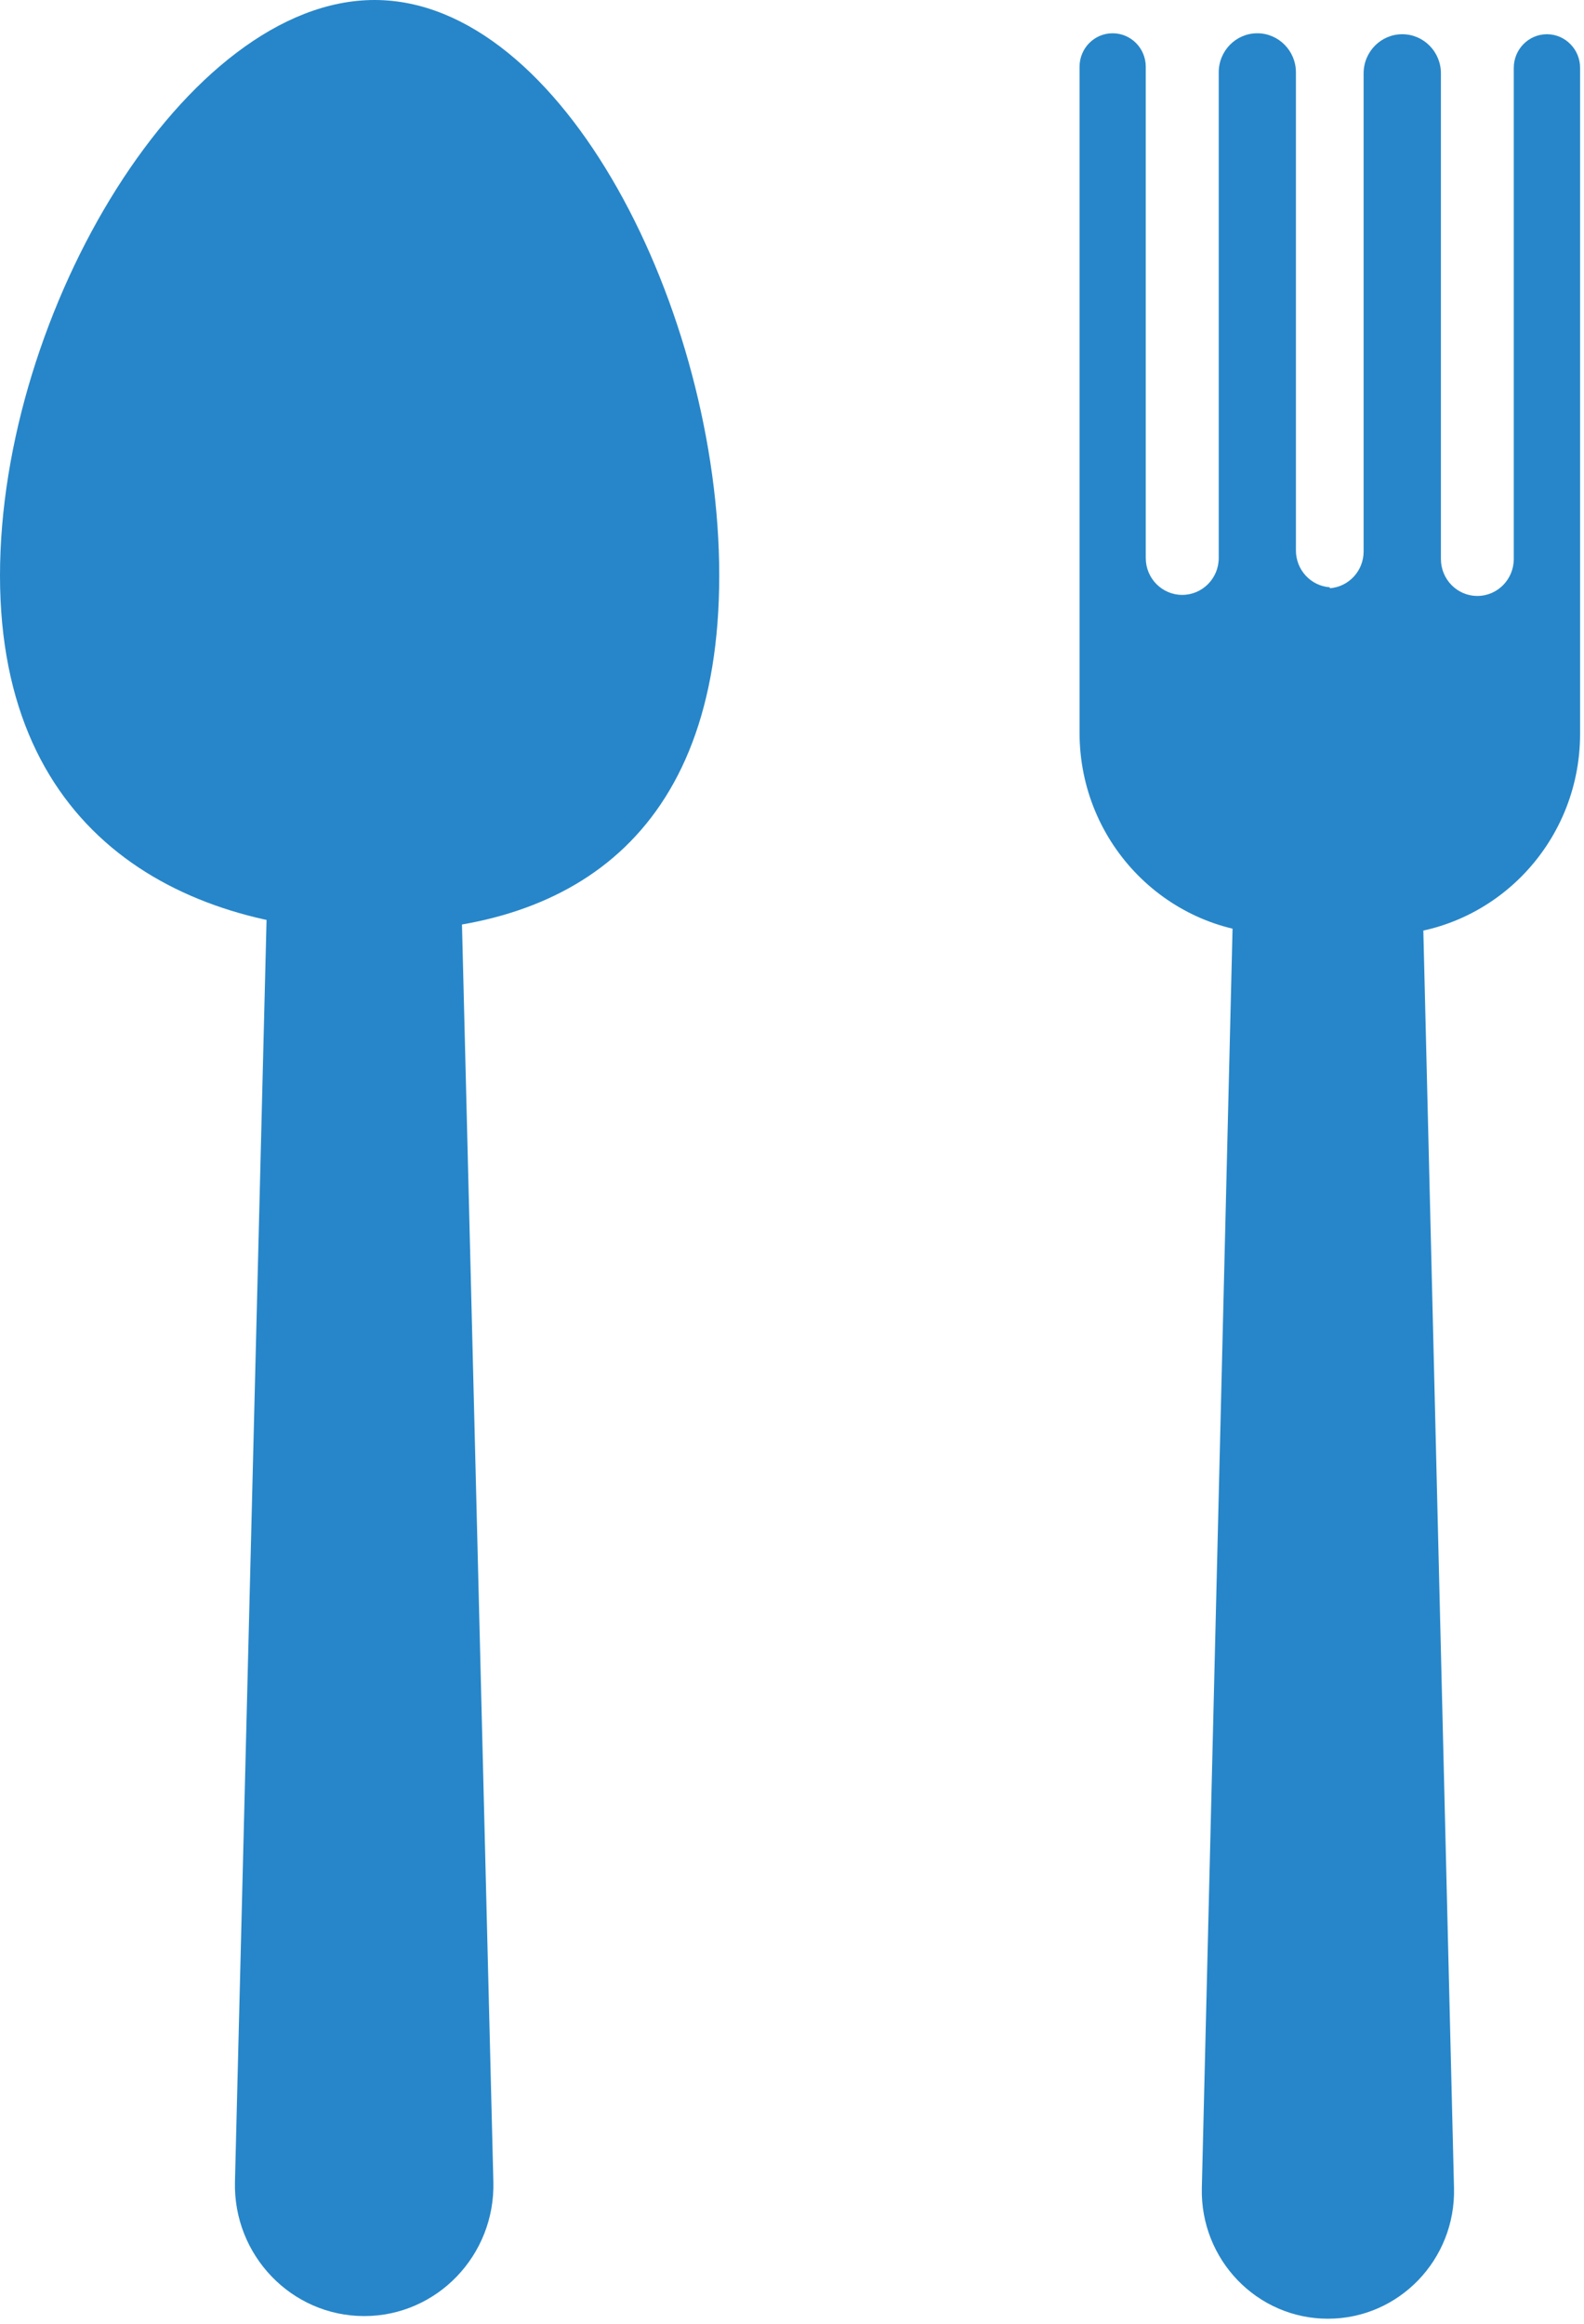 <svg width="15" height="22" viewBox="0 0 15 22" fill="none" xmlns="http://www.w3.org/2000/svg">
<g clip-path="url(#clip0_1158_174)">
<path d="M6.811 5.449C6.811 7.949 5.358 8.818 3.573 8.818C1.787 8.818 0 7.949 0 5.449C0 2.948 1.761 0 3.547 0C5.332 0 6.811 2.948 6.811 5.449Z" fill="#2786C9"/>
<path d="M2.548 7.759C2.56 7.265 2.96 6.87 3.449 6.87C3.938 6.87 4.337 7.265 4.35 7.759L4.672 20.656C4.69 21.352 4.137 21.927 3.449 21.927C2.761 21.927 2.208 21.352 2.225 20.656L2.548 7.759Z" fill="#2786C9"/>
<path d="M11.697 7.763C11.709 7.281 12.098 6.896 12.575 6.896C13.052 6.896 13.441 7.281 13.453 7.763L13.769 20.714C13.786 21.393 13.246 21.952 12.575 21.952C11.904 21.952 11.365 21.393 11.381 20.714L11.697 7.763Z" fill="#2786C9"/>
<path fill-rule="evenodd" clip-rule="evenodd" d="M12.272 5.211C12.272 5.396 12.413 5.547 12.593 5.56V5.569C12.772 5.556 12.913 5.405 12.913 5.221V0.694C12.913 0.49 13.077 0.324 13.279 0.324C13.481 0.324 13.645 0.49 13.645 0.694V5.292C13.645 5.485 13.799 5.642 13.99 5.642C14.181 5.642 14.335 5.485 14.335 5.292V0.642C14.335 0.467 14.476 0.324 14.649 0.324C14.822 0.324 14.963 0.467 14.963 0.642V6.947C14.963 8 14.119 8.853 13.079 8.853H12.593V8.843H12.106C11.066 8.843 10.223 7.99 10.223 6.937V0.632C10.223 0.457 10.363 0.315 10.536 0.315C10.71 0.315 10.85 0.457 10.85 0.632V5.283C10.85 5.476 11.005 5.632 11.195 5.632C11.386 5.632 11.541 5.476 11.541 5.283V0.685C11.541 0.481 11.704 0.315 11.906 0.315C12.108 0.315 12.272 0.481 12.272 0.685V5.211Z" fill="#2786C9"/>
</g>
<defs>
<clipPath id="clip0_1158_174">
<rect width="15" height="22" fill="white"/>
</clipPath>
</defs>
</svg>
